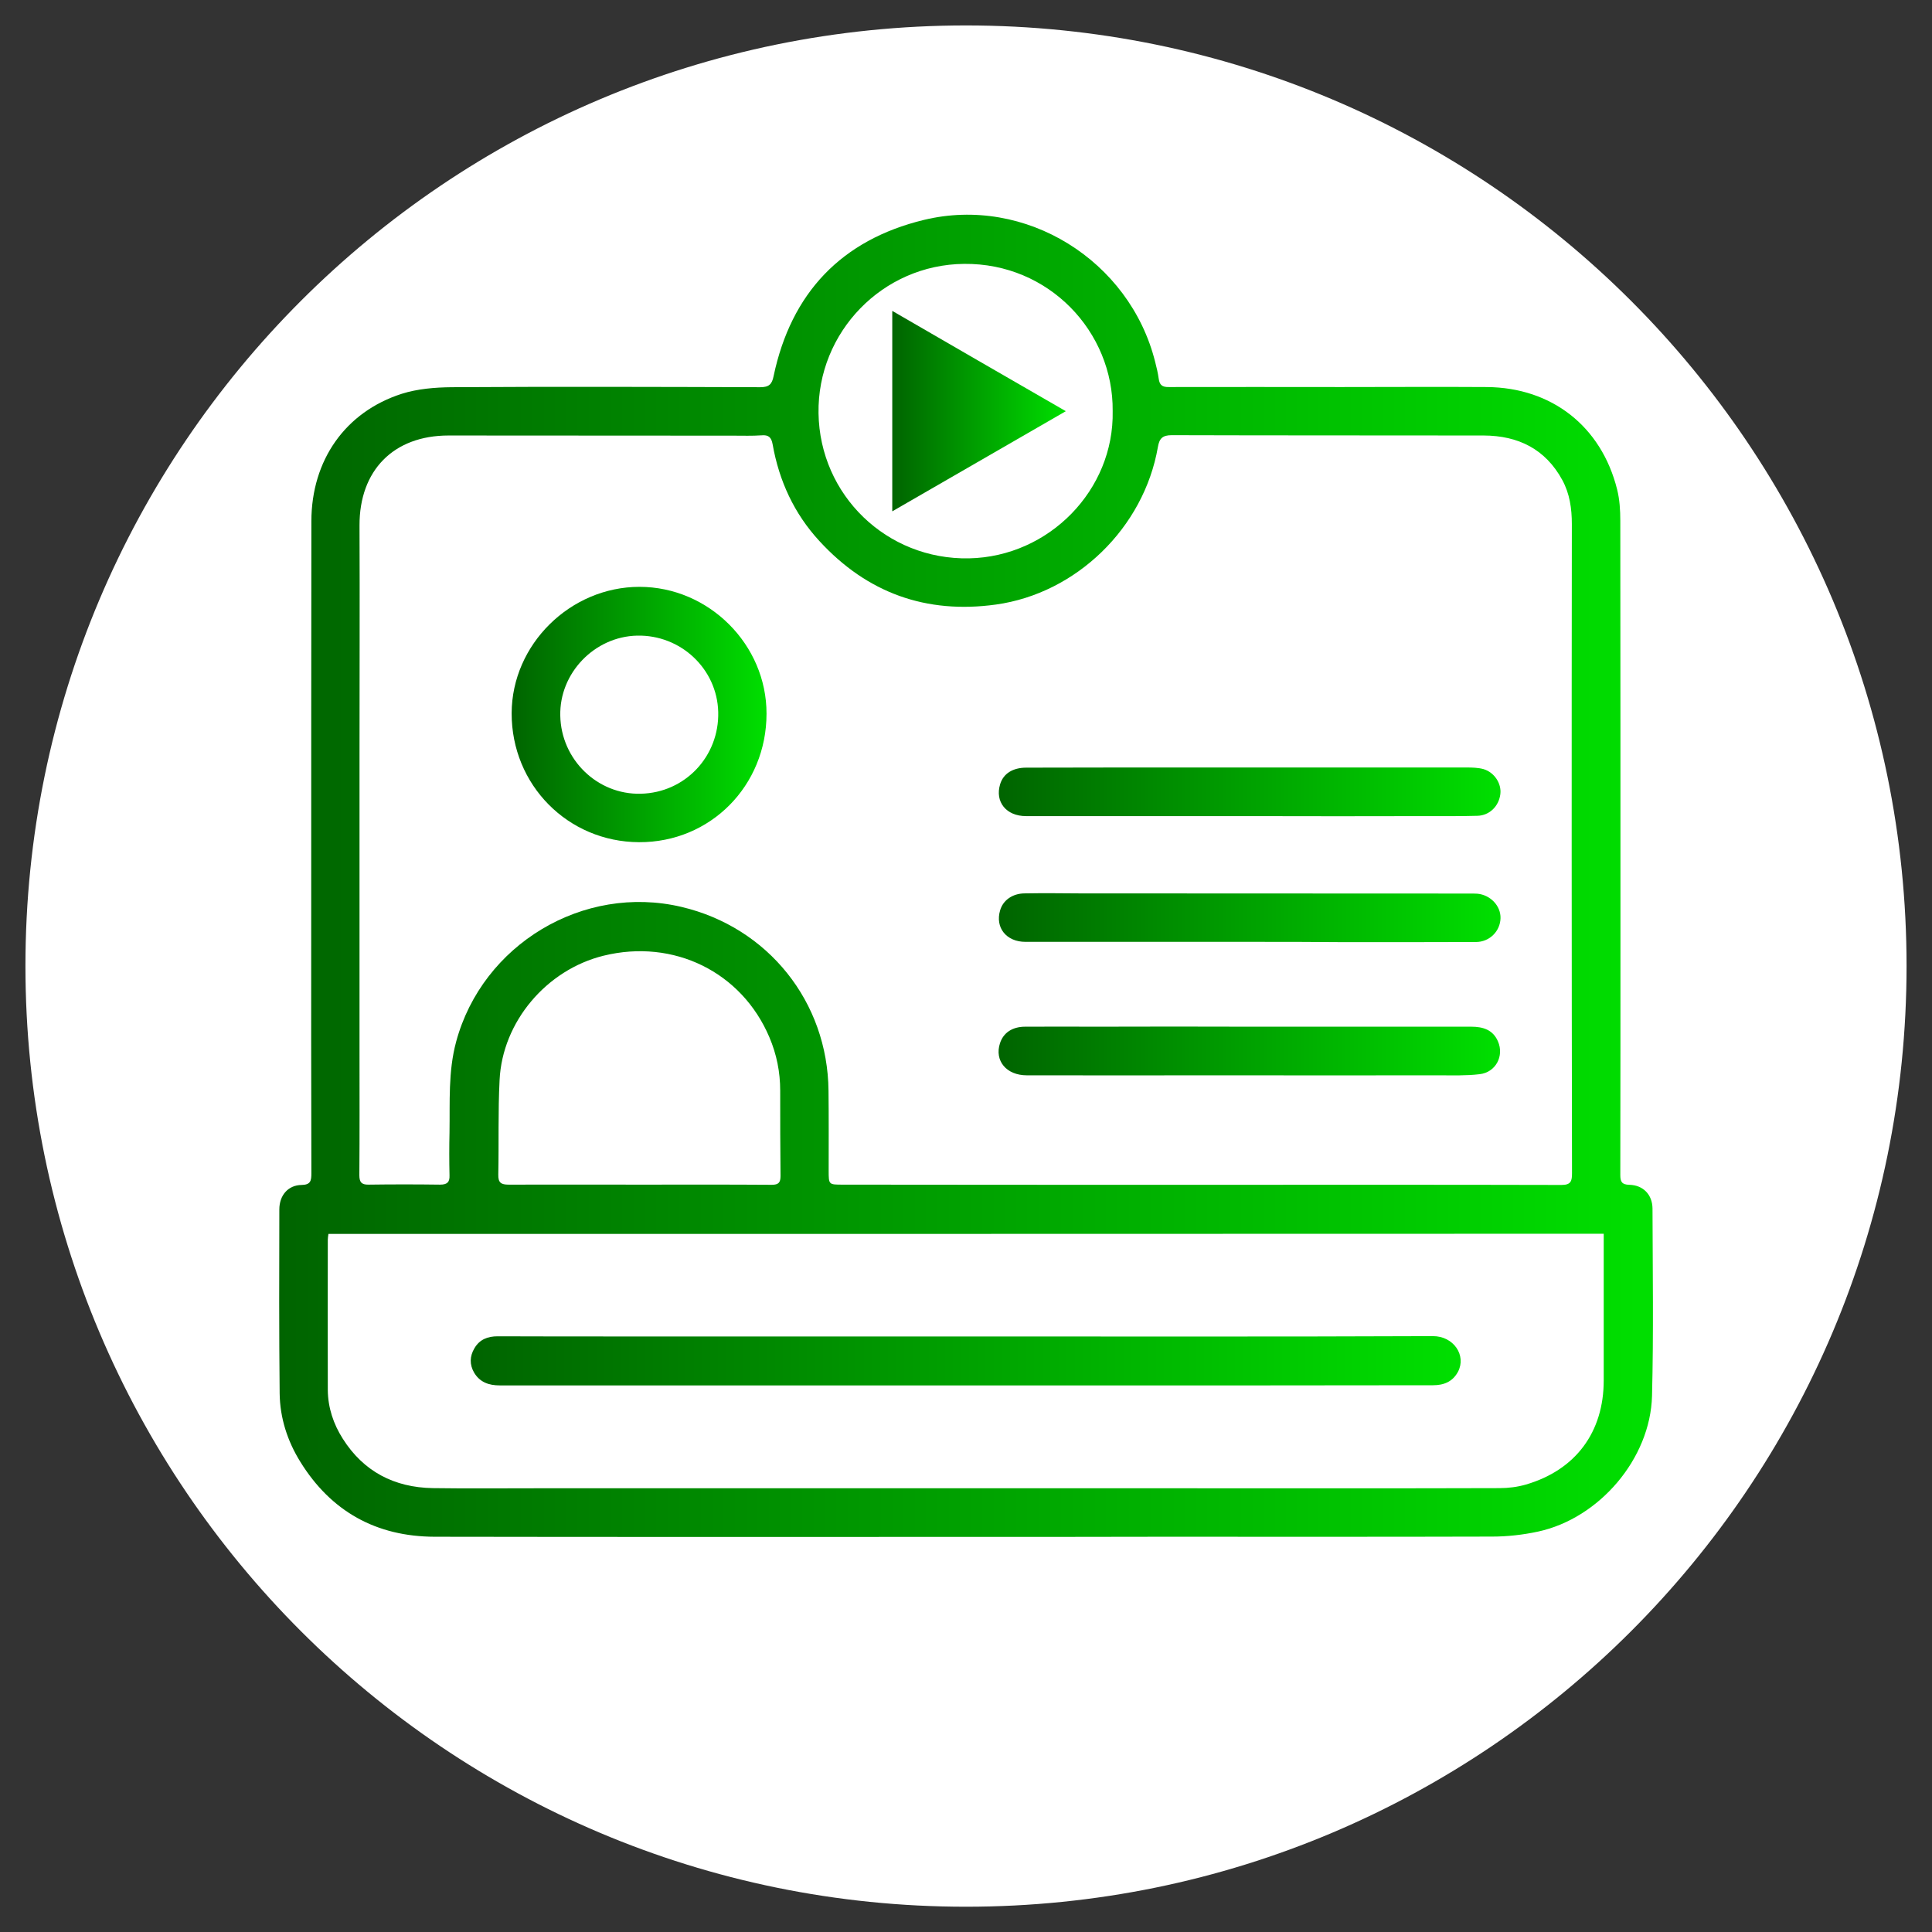 <?xml version="1.0" encoding="utf-8"?>
<!-- Generator: Adobe Illustrator 28.0.0, SVG Export Plug-In . SVG Version: 6.00 Build 0)  -->
<svg version="1.1" id="Capa_1" xmlns="http://www.w3.org/2000/svg" xmlns:xlink="http://www.w3.org/1999/xlink" x="0px" y="0px"
	 viewBox="0 0 120 120" style="enable-background:new 0 0 120 120;" xml:space="preserve">
<rect x="0" y="0" width="120" height="120" fill="#333333" stroke="none"/>
<style type="text/css">
	.st0{fill:#FFFFFF;}
	.st1{fill:url(#SVGID_1_);}
	.st2{fill:url(#SVGID_00000176725249616942591900000001902906123365622451_);}
	.st3{fill:url(#SVGID_00000128452445479667897420000014192727928953299623_);}
	.st4{fill:url(#SVGID_00000068642821663376828170000007001078177095740842_);}
	.st5{fill:url(#SVGID_00000067936472226808079200000009852852130032298133_);}
	.st6{fill:url(#SVGID_00000150066117190162736220000008831823484472940979_);}
	.st7{fill:url(#SVGID_00000151544033738693527100000014027574849163895220_);}
</style>
<g>
	<g>
		<path class="st0" d="M60,1.58C27.73,1.58,1.58,27.73,1.58,60c0,32.27,26.16,58.43,58.42,58.43c32.27,0,58.42-26.16,58.42-58.43
			C118.42,27.73,92.27,1.58,60,1.58z"/>
	</g>
	<g>
		<linearGradient id="SVGID_1_" gradientUnits="userSpaceOnUse" x1="17.342" y1="54.413" x2="102.658" y2="54.413">
			<stop  offset="0" style="stop-color:#006400"/>
			<stop  offset="0.729" style="stop-color:#00BD00"/>
			<stop  offset="0.989" style="stop-color:#00DE00"/>
		</linearGradient>
		<path class="st1" d="M59.99,95.46c-11,0-22,0.01-32.99-0.01c-3.63-0.01-6.44-1.57-8.35-4.66c-0.8-1.29-1.26-2.72-1.28-4.24
			c-0.04-3.81-0.03-7.62-0.02-11.43c0-0.88,0.55-1.51,1.38-1.52c0.57-0.01,0.61-0.27,0.61-0.72c-0.01-5.53-0.02-11.07-0.01-16.6
			c0-7.97,0-15.95,0.01-23.92c0.01-3.77,2.1-6.77,5.61-7.9c0.98-0.31,2.06-0.4,3.1-0.41c6.39-0.04,12.78-0.02,19.17,0
			c0.54,0,0.73-0.18,0.83-0.69c1.09-5.17,4.22-8.46,9.33-9.7c6.31-1.53,12.79,2.51,14.37,8.82c0.09,0.34,0.17,0.69,0.22,1.04
			c0.05,0.39,0.22,0.53,0.63,0.52c3.58-0.01,7.15,0,10.73,0c3.01,0,6.02-0.02,9.02,0c4.03,0.03,7.11,2.44,8.09,6.35
			c0.16,0.63,0.2,1.31,0.2,1.96c0.01,8.4,0.01,16.8,0.01,25.2c0,5.14,0,10.29-0.01,15.43c0,0.41,0.09,0.6,0.56,0.61
			c0.86,0.02,1.43,0.61,1.44,1.47c0.01,3.88,0.07,7.76-0.03,11.64c-0.1,3.9-3.28,7.61-7.08,8.43c-0.93,0.2-1.9,0.31-2.85,0.31
			c-6.87,0.02-13.74,0.01-20.61,0.01C68.04,95.46,64.01,95.46,59.99,95.46z M74.57,73.59c7.47,0,14.95-0.01,22.42,0.01
			c0.6,0,0.65-0.26,0.65-0.74c-0.01-6.66-0.02-13.31-0.02-19.97c0-6.78,0-13.56,0.01-20.34c0-0.96-0.13-1.88-0.59-2.73
			c-1.05-1.93-2.74-2.76-4.88-2.77c-6.46-0.01-12.92,0-19.38-0.02c-0.57,0-0.77,0.2-0.86,0.73c-0.87,5.03-5.08,9.1-10.06,9.79
			c-4.34,0.6-8-0.72-10.96-3.94c-1.57-1.7-2.51-3.74-2.91-6.01c-0.08-0.45-0.26-0.6-0.7-0.56c-0.57,0.04-1.14,0.02-1.71,0.02
			c-5.91,0-11.82-0.01-17.72-0.01c-3.42,0-5.54,2.17-5.53,5.59c0.02,4.75,0,9.5,0,14.25c0,6.17,0,12.35,0,18.52
			c0,2.53,0.01,5.05-0.01,7.58c0,0.43,0.13,0.6,0.58,0.59c1.48-0.02,2.95-0.02,4.43,0c0.43,0,0.61-0.14,0.59-0.58
			c-0.02-0.89-0.02-1.78,0-2.67c0.03-1.88-0.09-3.76,0.41-5.62c1.63-6.05,7.9-9.82,14-8.38c5.38,1.27,9.08,5.9,9.13,11.42
			c0.02,1.65,0.01,3.31,0.01,4.96c0,0.87,0,0.87,0.87,0.87C59.76,73.59,67.16,73.59,74.57,73.59z M20.4,76.64
			c-0.02,0.15-0.04,0.25-0.04,0.36c0,3.11-0.01,6.23,0,9.34c0.01,1.09,0.35,2.11,0.93,3.02c1.29,2.04,3.2,3.03,5.59,3.07
			c2.1,0.03,4.2,0.01,6.3,0.01c6.78,0,13.56,0,20.34,0c6.87,0,13.74,0,20.61,0c6.34,0,12.67,0.01,19.01-0.01
			c0.55,0,1.11-0.07,1.63-0.22c3.09-0.9,4.84-3.25,4.84-6.47c0-2.51,0-5.02,0-7.53c0-0.51,0-1.02,0-1.58
			C73.18,76.64,46.8,76.64,20.4,76.64z M39.76,73.58C39.76,73.58,39.76,73.58,39.76,73.58c2.72,0,5.45-0.01,8.17,0.01
			c0.43,0,0.55-0.14,0.55-0.55c-0.02-1.76-0.02-3.52-0.02-5.29c0-1.16-0.22-2.26-0.67-3.32c-1.72-4.06-5.95-6.14-10.3-5.07
			c-3.54,0.87-6.29,4.1-6.46,7.73c-0.1,1.95-0.04,3.91-0.08,5.87c-0.01,0.5,0.17,0.62,0.65,0.62
			C34.31,73.57,37.03,73.58,39.76,73.58z M69.11,25.53c0.05-4.92-3.96-9.19-9.22-9.14c-5.08,0.04-9.13,4.25-9.05,9.28
			c0.08,5.09,4.24,9.11,9.35,9.01C65.16,34.58,69.21,30.43,69.11,25.53z"/>
		
			<linearGradient id="SVGID_00000150800121176020085840000010339382630718084737_" gradientUnits="userSpaceOnUse" x1="31.784" y1="44.382" x2="47.62" y2="44.382">
			<stop  offset="0" style="stop-color:#006400"/>
			<stop  offset="0.729" style="stop-color:#00BD00"/>
			<stop  offset="0.989" style="stop-color:#00DE00"/>
		</linearGradient>
		<path style="fill:url(#SVGID_00000150800121176020085840000010339382630718084737_);" d="M39.69,52.31
			c-4.42-0.02-7.92-3.56-7.91-8.01c0.01-4.27,3.64-7.85,7.94-7.85c4.31,0,7.9,3.59,7.89,7.88C47.61,48.81,44.12,52.33,39.69,52.31z
			 M39.8,49.3c2.75-0.06,4.88-2.32,4.81-5.08c-0.07-2.68-2.33-4.8-5.04-4.74c-2.65,0.06-4.83,2.33-4.77,4.97
			C34.85,47.18,37.11,49.37,39.8,49.3z"/>
		
			<linearGradient id="SVGID_00000003065359389353996840000001990977051747624334_" gradientUnits="userSpaceOnUse" x1="62.036" y1="49.18" x2="93.184" y2="49.18">
			<stop  offset="0" style="stop-color:#006400"/>
			<stop  offset="0.729" style="stop-color:#00BD00"/>
			<stop  offset="0.989" style="stop-color:#00DE00"/>
		</linearGradient>
		<path style="fill:url(#SVGID_00000003065359389353996840000001990977051747624334_);" d="M77.61,50.69c-4.63,0-9.25,0-13.88,0
			c-1.24,0-1.94-0.89-1.61-1.98c0.2-0.66,0.78-1.03,1.63-1.03c3.45-0.01,6.9-0.01,10.36-0.01c5.66,0,11.32,0,16.98,0
			c0.35,0,0.72,0.01,1.05,0.1c0.68,0.2,1.13,0.9,1.05,1.55c-0.09,0.75-0.67,1.33-1.42,1.35c-1.07,0.03-2.13,0.02-3.2,0.02
			C84.9,50.7,81.26,50.7,77.61,50.69C77.61,50.69,77.61,50.69,77.61,50.69z"/>
		
			<linearGradient id="SVGID_00000061460974258270834010000006071308181817058186_" gradientUnits="userSpaceOnUse" x1="62.037" y1="56.988" x2="93.184" y2="56.988">
			<stop  offset="0" style="stop-color:#006400"/>
			<stop  offset="0.729" style="stop-color:#00BD00"/>
			<stop  offset="0.989" style="stop-color:#00DE00"/>
		</linearGradient>
		<path style="fill:url(#SVGID_00000061460974258270834010000006071308181817058186_);" d="M77.57,58.5c-4.63,0-9.25,0-13.88,0
			c-1.19,0-1.89-0.89-1.57-1.96c0.18-0.62,0.76-1.04,1.51-1.05c1.14-0.02,2.28-0.01,3.42,0c8.08,0,16.16,0.01,24.24,0.01
			c0.16,0,0.32,0,0.48,0.01c0.81,0.08,1.45,0.76,1.43,1.52c-0.02,0.81-0.68,1.48-1.53,1.48c-2.69,0.01-5.37,0.01-8.06,0.01
			C81.59,58.5,79.58,58.5,77.57,58.5C77.57,58.5,77.57,58.5,77.57,58.5z"/>
		
			<linearGradient id="SVGID_00000083772176632933638740000012107774220348423051_" gradientUnits="userSpaceOnUse" x1="62.027" y1="65.279" x2="93.176" y2="65.279">
			<stop  offset="0" style="stop-color:#006400"/>
			<stop  offset="0.729" style="stop-color:#00BD00"/>
			<stop  offset="0.989" style="stop-color:#00DE00"/>
		</linearGradient>
		<path style="fill:url(#SVGID_00000083772176632933638740000012107774220348423051_);" d="M77.61,63.77c4.59,0,9.18,0,13.77,0
			c0.73,0,1.35,0.19,1.66,0.91c0.4,0.91-0.14,1.93-1.14,2.04c-0.83,0.1-1.67,0.07-2.5,0.07c-4.54,0.01-9.07,0-13.61,0
			c-4,0-8.01,0.01-12.01,0c-1.28,0-2.02-0.91-1.67-1.99c0.21-0.65,0.76-1.03,1.57-1.03c1.51-0.01,3.02,0,4.54,0
			C71.35,63.76,74.48,63.76,77.61,63.77C77.61,63.76,77.61,63.77,77.61,63.77z"/>
		
			<linearGradient id="SVGID_00000106831268952417053330000008956735853613009319_" gradientUnits="userSpaceOnUse" x1="29.232" y1="84.518" x2="90.72" y2="84.518">
			<stop  offset="0" style="stop-color:#006400"/>
			<stop  offset="0.729" style="stop-color:#00BD00"/>
			<stop  offset="0.989" style="stop-color:#00DE00"/>
		</linearGradient>
		<path style="fill:url(#SVGID_00000106831268952417053330000008956735853613009319_);" d="M60.06,83.01
			c9.64,0,19.29,0.02,28.93-0.02c1.3-0.01,2.1,1.2,1.57,2.21c-0.33,0.62-0.88,0.84-1.55,0.84c-3.49,0-6.97,0.01-10.46,0.01
			c-7.35,0-14.7,0-22.05,0c-8.49,0-16.97,0-25.46,0c-0.67,0-1.23-0.19-1.59-0.79c-0.29-0.5-0.28-1.02,0.02-1.52
			C29.79,83.19,30.3,83,30.91,83c2.58,0.01,5.16,0.01,7.74,0.01c5.66,0,11.32,0,16.97,0C57.1,83.01,58.58,83.01,60.06,83.01
			C60.06,83.01,60.06,83.01,60.06,83.01z"/>
		
			<linearGradient id="SVGID_00000113338276211313382750000009926987050650356650_" gradientUnits="userSpaceOnUse" x1="55.419" y1="25.54" x2="66.195" y2="25.54">
			<stop  offset="0" style="stop-color:#006400"/>
			<stop  offset="0.729" style="stop-color:#00BD00"/>
			<stop  offset="0.989" style="stop-color:#00DE00"/>
		</linearGradient>
		<path style="fill:url(#SVGID_00000113338276211313382750000009926987050650356650_);" d="M66.2,25.54
			c-3.65,2.11-7.17,4.14-10.78,6.22c0-4.2,0-8.24,0-12.45C59.01,21.39,62.52,23.42,66.2,25.54z"/>
	</g>
</g>
</svg>
